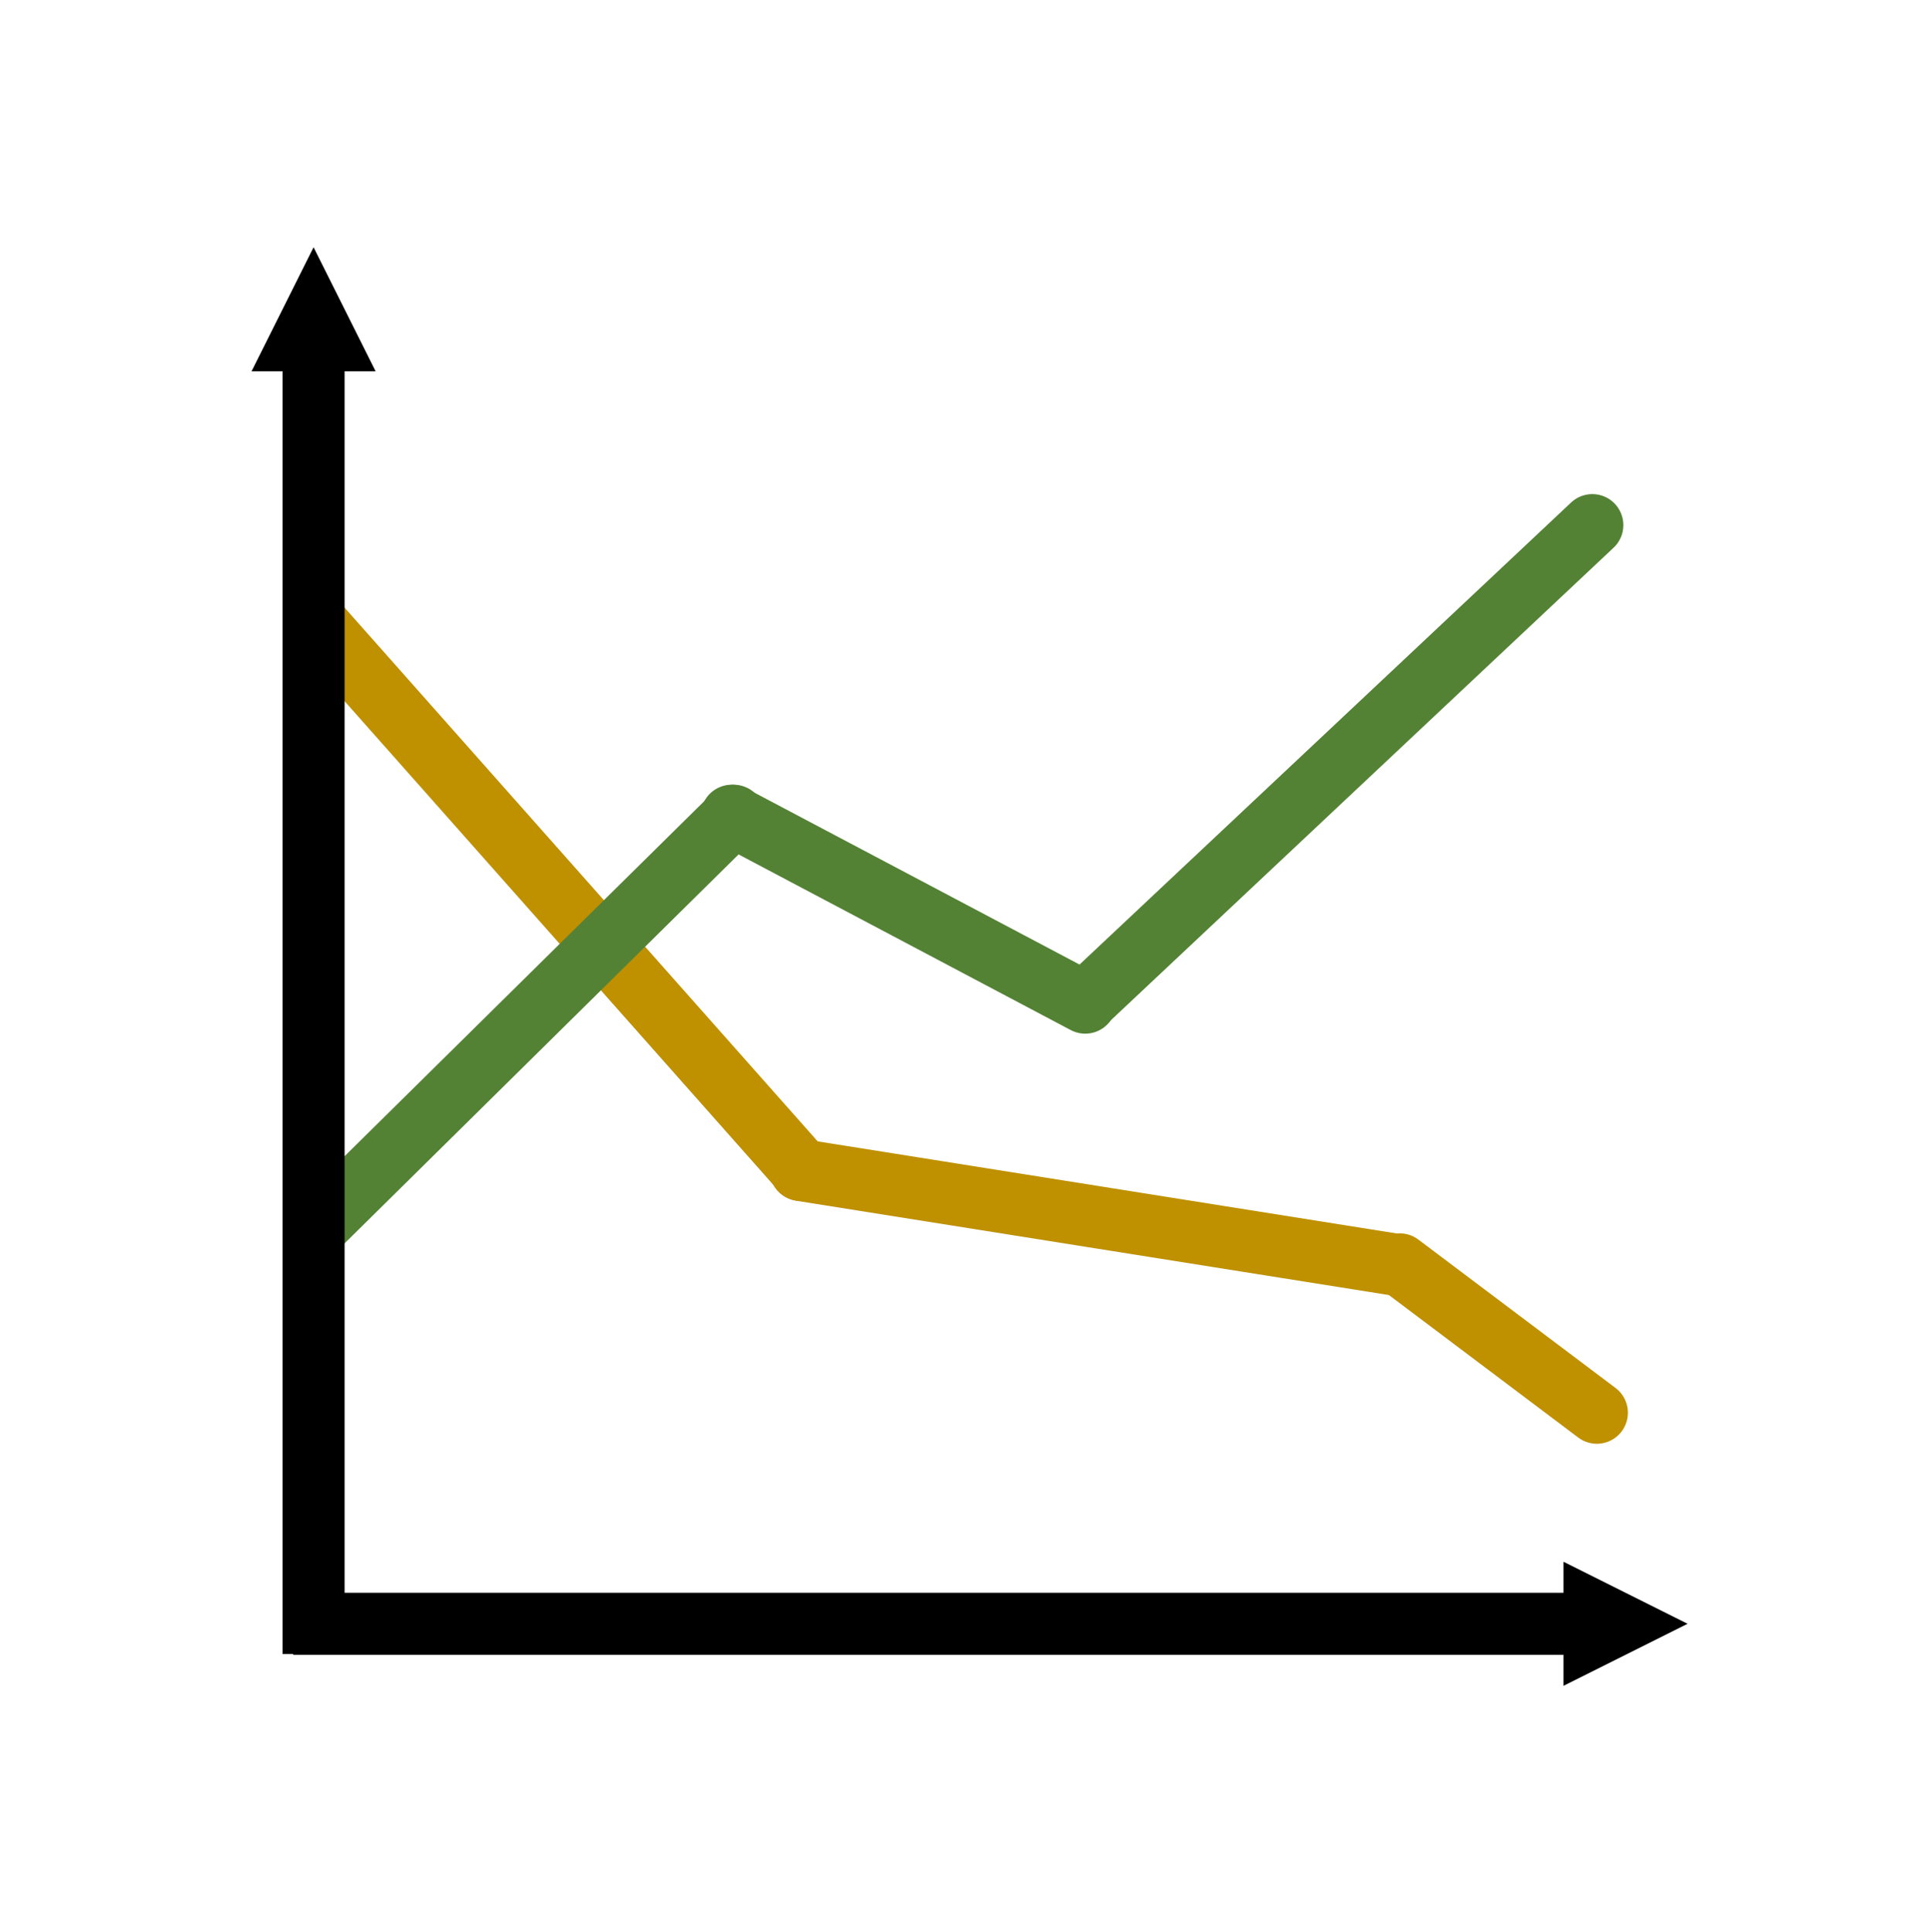 <svg width="757" height="758" xmlns="http://www.w3.org/2000/svg" xmlns:xlink="http://www.w3.org/1999/xlink" overflow="hidden"><defs><clipPath id="clip0"><rect x="-2" y="-1" width="757" height="758"/></clipPath></defs><g clip-path="url(#clip0)" transform="translate(2 1)"><path d="M113 623.833 623.417 623.833 623.417 648.167 113 648.167ZM611.251 611.667 659.917 636 611.251 660.333Z"/><path d="M285 319 423.667 392.333" stroke="#548235" stroke-width="24.333" stroke-linecap="round" stroke-miterlimit="8" fill="none" fill-rule="evenodd"/><path d="M0 0 198.556 186.667" stroke="#548235" stroke-width="24.333" stroke-linecap="round" stroke-miterlimit="8" fill="none" fill-rule="evenodd" transform="matrix(1 0 0 -1 424 391.667)"/><path d="M121 242 312.423 458" stroke="#BF9000" stroke-width="24.333" stroke-linecap="round" stroke-miterlimit="8" fill="none" fill-rule="evenodd"/><path d="M312 458 546.667 495.333" stroke="#BF9000" stroke-width="24.333" stroke-linecap="round" stroke-miterlimit="8" fill="none" fill-rule="evenodd"/><path d="M547 495 624.333 553.208" stroke="#BF9000" stroke-width="24.333" stroke-linecap="round" stroke-miterlimit="8" fill="none" fill-rule="evenodd"/><path d="M0 0 164.756 162.667" stroke="#548235" stroke-width="24.333" stroke-linecap="round" stroke-miterlimit="8" fill="none" fill-rule="evenodd" transform="matrix(1 0 0 -1 121 481.667)"/><path d="M12.167-2.31472e-06 12.167 515.334-12.167 515.334-12.167 2.31472e-06ZM24.333 503.167 0 551.834-24.333 503.167Z" transform="matrix(1 0 0 -1 121 647.834)"/></g></svg>